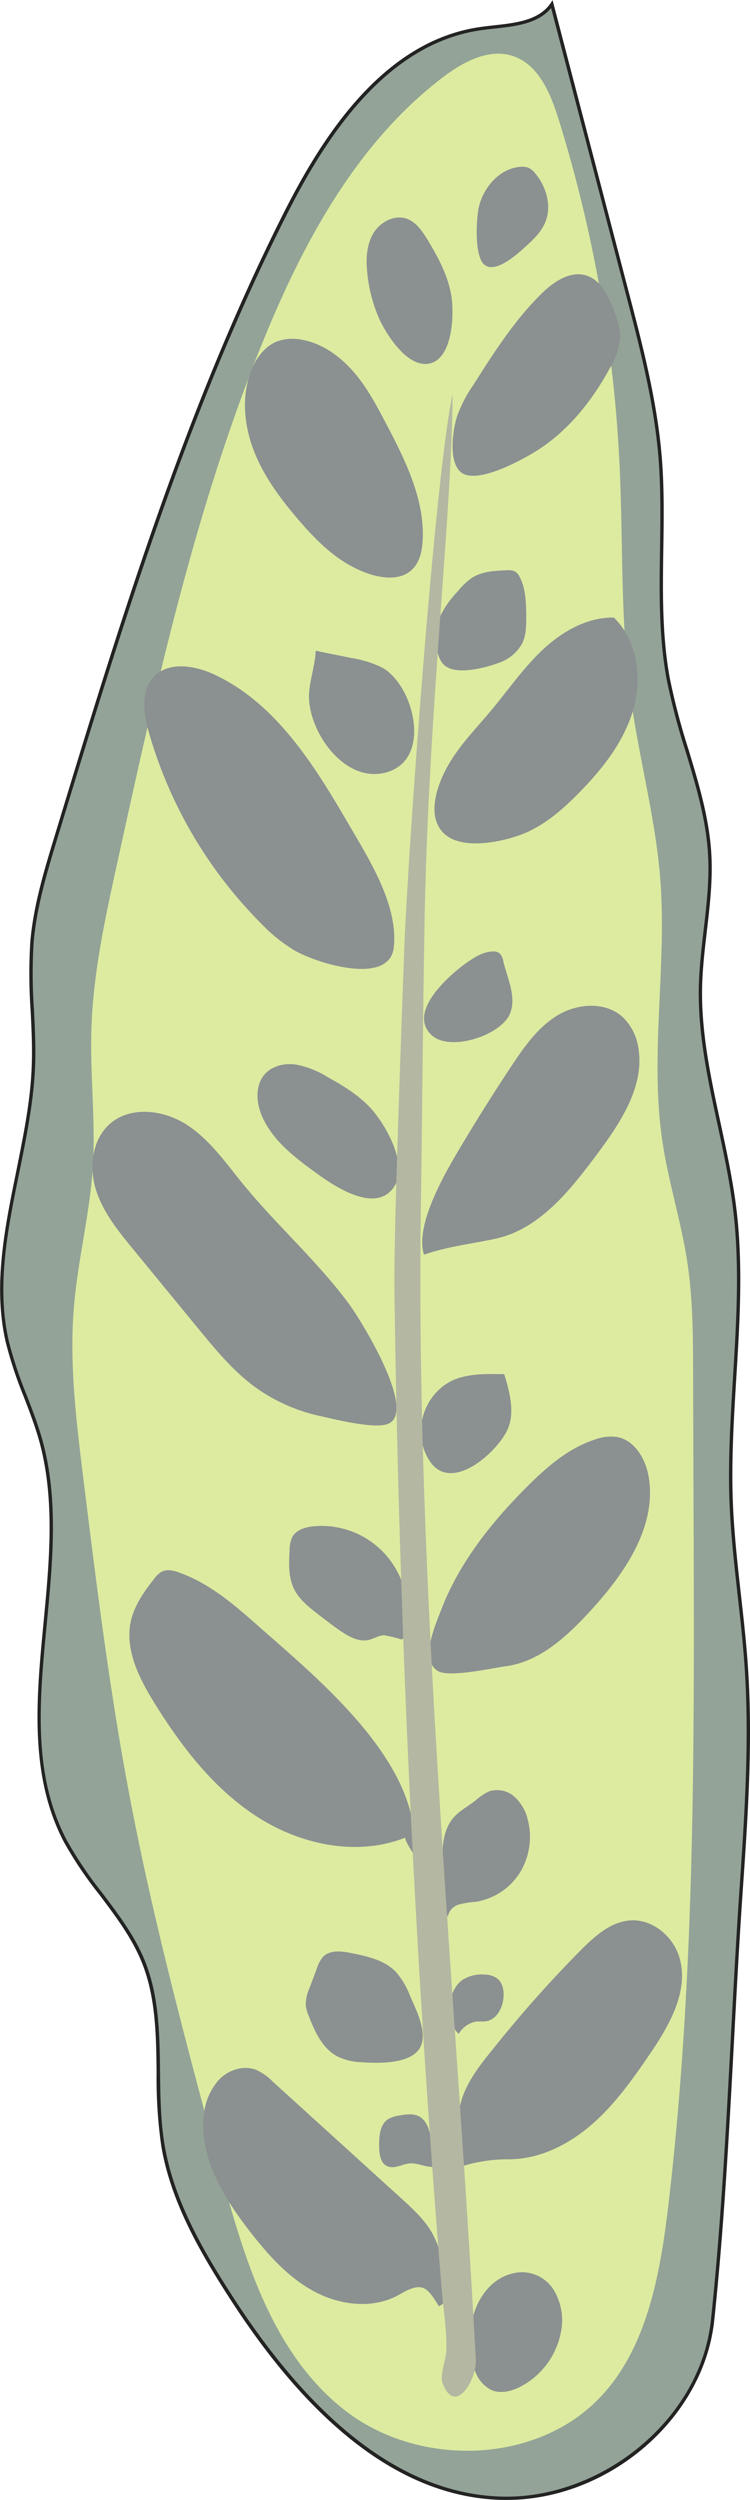 <svg xmlns="http://www.w3.org/2000/svg" viewBox="0 0 195.33 650.28"><defs><style>.cls-1{fill:#93a397;}.cls-2{fill:#232323;}.cls-3{fill:#dceba0;}.cls-4{fill:#8b9091;}.cls-5{fill:#b4b7a1;}</style></defs><g id="Layer_2" data-name="Layer 2"><g id="plants"><g id="rattlesnake1"><path class="cls-1" d="M193,491.31c1.31-19.24,2.63-38.56,1.33-57.8-1-14.39-3.41-28.66-3.94-43.06-.93-25.24,4-50.6,1-75.67-2.32-19.44-9.35-38.35-9-57.91.22-11.52,3-22.94,2.42-34.45-.83-15.72-8-30.41-10.81-45.9-3.48-18.79-.59-38.16-2.09-57.2-1.15-14.67-4.88-29-8.6-43.21l-19.6-75C139.92,6.59,132,6.47,125.32,7.4c-24.45,3.41-40.39,27-51.46,49C48.13,107.72,31.3,162.91,14.6,217.79c-2.73,9-5.48,18-6.26,27.35-.89,10.56.76,21.18.39,31.77-.85,24.27-12.23,48.38-6.84,72,2,8.92,6.35,17.16,8.78,26,9.32,33.89-10,72.9,6.36,104,5.82,11.08,15.69,19.82,20.35,31.43,6,14.94,2.39,31.92,5.07,47.79,2.36,14,9.51,26.59,17.12,38.51,16.71,26.15,40.62,52.73,71.65,53.15,25.95.36,51.61-20.42,54.35-46.33C189.49,566.34,190.47,528.59,193,491.31Z"/><path class="cls-2" d="M131.9,650.28h-.68c-25.39-.35-49.63-18.3-72-53.37C51.67,585.15,44.38,572.32,42,558.24A124.14,124.14,0,0,1,40.78,539c-.11-9.59-.23-19.5-3.82-28.45-2.58-6.44-6.88-12.11-11-17.6a101.57,101.57,0,0,1-9.31-13.79c-9.12-17.34-7.19-37.49-5.32-57,1.5-15.77,3.06-32.07-1.07-47.12-1.1-4-2.61-7.91-4.07-11.71a106.13,106.13,0,0,1-4.72-14.28c-3.32-14.59-.26-29.59,2.7-44.1C6,295.77,8,286.27,8.27,276.9c.17-4.68-.07-9.45-.3-14.07a136.14,136.14,0,0,1-.09-17.73c.79-9.43,3.58-18.58,6.28-27.44,16.45-54.06,33.47-110,59.29-161.42C83.19,36.82,99.16,10.59,125.26,7c1.09-.16,2.22-.28,3.36-.41,5.73-.63,11.66-1.28,14.74-5.72l.56-.82,19.85,76c3.67,14,7.46,28.54,8.62,43.29.61,7.79.49,15.76.37,23.46-.17,11.12-.34,22.62,1.7,33.7A176,176,0,0,0,179.33,195c2.68,8.87,5.46,18,5.95,27.45.35,6.59-.42,13.24-1.17,19.67-.57,4.85-1.15,9.86-1.25,14.81-.23,11.88,2.34,23.76,4.82,35.25,1.59,7.38,3.24,15,4.15,22.59,1.72,14.46.82,29.24-.06,43.53-.64,10.56-1.31,21.47-.91,32.18.3,8.13,1.22,16.36,2.11,24.33.69,6.12,1.4,12.46,1.82,18.71,1.31,19.32,0,38.92-1.32,57.87l-.46,0,.46,0c-.89,13-1.6,26.24-2.28,39.07-1.28,24-2.61,48.9-5.17,73.13C183.33,629,158.63,650.28,131.9,650.28ZM143.53,2.1c-3.42,4.1-9.2,4.73-14.81,5.35-1.13.13-2.25.25-3.33.4-25.68,3.59-41.48,29.57-51.12,48.8C48.48,108,31.48,163.9,15,217.92c-2.68,8.82-5.45,17.93-6.24,27.26a132.63,132.63,0,0,0,.1,17.61c.22,4.63.46,9.42.3,14.14-.33,9.44-2.28,19-4.16,28.21-2.94,14.42-6,29.32-2.7,43.72A104.67,104.67,0,0,0,7,363c1.47,3.82,3,7.78,4.1,11.8,4.18,15.21,2.61,31.6,1.1,47.45-1.94,20.24-3.77,39.36,5.22,56.47a101.85,101.85,0,0,0,9.22,13.66c4.19,5.54,8.53,11.26,11.16,17.81,3.65,9.11,3.77,19.11,3.88,28.78.08,6.32.15,12.86,1.21,19.1C45.26,572,52.49,584.74,60,596.42c22.23,34.79,46.21,52.6,71.27,53,12.43.18,25.36-4.65,35.57-13.21,10.51-8.82,17-20.44,18.31-32.72,2.56-24.2,3.89-49.05,5.17-73.08.68-12.83,1.39-26.1,2.28-39.08,1.29-18.92,2.62-38.49,1.32-57.74-.42-6.24-1.13-12.57-1.82-18.68-.89-8-1.82-16.23-2.12-24.4-.39-10.75.28-21.69.92-32.26.87-14.26,1.78-29,.06-43.37-.9-7.55-2.54-15.15-4.13-22.51-2.5-11.53-5.08-23.47-4.84-35.46.1-5,.68-10,1.25-14.9.75-6.39,1.52-13,1.17-19.51-.49-9.3-3.25-18.42-5.92-27.23a173.54,173.54,0,0,1-4.88-18.61c-2.07-11.17-1.89-22.72-1.72-33.88.11-7.68.23-15.63-.37-23.38-1.16-14.67-4.94-29.14-8.59-43.13Z"/><path class="cls-3" d="M174.45,570.32c6.56-57.84,6.38-116.22,6.19-174.44l-.13-38.67c0-9.72-.07-19.48-1.53-29.08-1.6-10.46-4.87-20.61-6.44-31.08-3.39-22.5,1.17-45.49-.56-68.18-1.24-16.1-5.62-31.79-7.77-47.8-2.64-19.6-1.91-39.48-2.81-59.24a360.34,360.34,0,0,0-15.91-90.78c-2.1-6.76-5.24-14.33-12-16.51-6.25-2-12.87,1.56-18.1,5.53C93,37.07,79,62.91,68.41,89,50.73,132.5,40.58,178.65,30.52,224.54c-3.16,14.39-6.32,28.88-6.73,43.6-.33,11.88,1.14,23.78.37,35.64s-3.81,23.65-4.86,35.57c-1.32,15,.54,30.19,2.4,45.18,3.36,27.18,6.73,54.37,11.79,81.28,6.22,33.12,15,65.7,23.76,98.24,6.23,23.14,13.51,47.92,32.34,62.74,15.65,12.33,39.35,14.23,56.76,4.49C168,619.16,171.9,592.84,174.45,570.32Z"/><path class="cls-4" d="M133.17,591.45a9.76,9.76,0,0,1,11.49,5,15.27,15.27,0,0,1,1.4,10.3,20.27,20.27,0,0,1-10.51,14.06c-2.36,1.21-5.22,1.93-7.64.85a8.86,8.86,0,0,1-4.13-4.76C120.1,608.44,123.17,594.15,133.17,591.45Z"/><path class="cls-4" d="M104.09,596.81c-6.7,3.89-15.39,2.91-22.22-.74S69.77,586.46,65,580.34c-6.72-8.68-13-18.9-11.92-29.83a15.74,15.74,0,0,1,4-9.59c2.46-2.53,6.38-3.8,9.66-2.5a14.73,14.73,0,0,1,4.33,3.07l33.32,30.24c2.89,2.62,5.81,5.28,7.85,8.6,2.18,3.53,7.2,17.22,2.09,19.58C111.2,594.92,110.13,593.3,104.09,596.81Z"/><path class="cls-4" d="M100.68,563.37c-1.65-.87-1.89-3.1-1.92-5-.05-2.59.12-5.63,2.26-7.1a7.56,7.56,0,0,1,3.12-1c1.63-.29,3.38-.55,4.86.17,2.3,1.13,3,4,3.33,6.58a28.32,28.32,0,0,1,.62,6.62c-2,.12-3.76-.88-5.85-.92S102.75,564.47,100.68,563.37Z"/><path class="cls-4" d="M119.59,548.91c.93-6,4.87-11.09,8.72-15.82a321.11,321.11,0,0,1,23.43-26.3c3.49-3.43,7.51-6.92,12.4-7.26,5.53-.38,10.76,3.77,12.59,9,3.06,8.8-2.27,18.13-7.53,25.83-4.48,6.56-9.13,13.11-15.14,18.31s-13.58,9-21.52,9a40.58,40.58,0,0,0-11.83,1.69A33.77,33.77,0,0,1,119.59,548.91Z"/><path class="cls-4" d="M124,525.84c.89-.08,1.81.06,2.69-.09,2.47-.44,4-3.06,4.36-5.54.33-2.05,0-4.47-1.7-5.68a5.88,5.88,0,0,0-3.16-.91,9.18,9.18,0,0,0-5.78,1.42c-2.34,1.68-3.32,4.78-3.18,7.66.11,2.27.53,4.9,2.24,6.34A6.67,6.67,0,0,1,124,525.84Z"/><path class="cls-4" d="M106.77,519.11a20,20,0,0,0-3.78-6.3c-3-3-7.37-3.95-11.51-4.78-2.5-.5-5.44-.88-7.27.9A7.84,7.84,0,0,0,82.54,512l-2,5.31a10.21,10.21,0,0,0-.91,4.29,10,10,0,0,0,.77,2.76c1.57,4.07,3.53,8.4,7.36,10.49a15.24,15.24,0,0,0,6.28,1.56c4.16.3,12.4.59,15.12-3.42C111.76,529.19,108.31,522.67,106.77,519.11Z"/><path class="cls-4" d="M115.26,483.07c-.07-3.51.42-7.24,2.63-10,1.61-2,4-3.2,6-4.76a15,15,0,0,1,3.41-2.32,6.78,6.78,0,0,1,6.67,1.36,11.55,11.55,0,0,1,3.51,6.1,17.77,17.77,0,0,1-2.09,13.67,16.63,16.63,0,0,1-11.51,7.57,23.28,23.28,0,0,0-4.43.73,4,4,0,0,0-2.82,3.18C114.57,494.34,115.35,487.67,115.26,483.07Z"/><path class="cls-4" d="M67.72,423.35c-6.42-5.67-13-11.47-21.12-14.32-1.42-.51-3-.9-4.38-.26a6.22,6.22,0,0,0-2.08,1.91c-2.56,3.24-5,6.71-6,10.73-1.77,7.46,2,15,6.07,21.55,7.09,11.45,15.55,22.43,26.89,29.69s26,10.31,38.52,5.32c-.6.24,2.05,4.24,2.2,4.4C110.23,459,83.33,437.14,67.72,423.35Z"/><path class="cls-4" d="M95.48,426.67c-2.4.26-4.67-1-6.67-2.35s-4.12-3-6.13-4.55c-2.32-1.81-4.72-3.71-6.05-6.35-1.56-3.1-1.4-6.74-1.21-10.2a7.89,7.89,0,0,1,.69-3.37c1-1.93,3.46-2.64,5.65-2.84a22.34,22.34,0,0,1,24.15,19.44c.34,2.65,1.3,8.79-1.38,10a32.27,32.27,0,0,0-4.54-1.1C98.5,425.4,97,426.51,95.48,426.67Z"/><path class="cls-4" d="M136.9,387.08c5.21-5.24,10.94-10.31,18-12.62a12,12,0,0,1,5.76-.68c4.75.84,7.6,5.9,8.33,10.67,2,13-6.56,25.19-15.5,34.87-6,6.46-12.95,12.89-21.66,14.08-3.58.49-14.79,3-17.74,1.29-4.82-2.86-.72-11.93.72-15.7C119.41,406.8,127.77,396.24,136.9,387.08Z"/><path class="cls-4" d="M120.17,358.24c3.62-.95,7.42-.87,11.16-.79,1.51,5,3,10.62.46,15.18-3.28,6-14.58,15.65-19.94,7.31C106.62,371.8,111.11,360.62,120.17,358.24Z"/><path class="cls-4" d="M65.89,360.4c-5.37-4.06-9.7-9.3-14-14.5L34.78,325.07c-3.93-4.77-7.94-9.7-9.79-15.59s-1-13.05,3.61-17.13c5.35-4.71,13.92-3.69,19.93.15s10.19,9.88,14.7,15.41c8.77,10.74,19.29,20,27.56,31.13,3.42,4.6,18.48,29.13,9.83,31.48-3.91,1.06-13.38-1.32-17.41-2.22A45.28,45.28,0,0,1,65.89,360.4Z"/><path class="cls-4" d="M82.38,305.14C76.63,301,70.6,296.39,68,289.75c-1.31-3.39-1.46-7.59.94-10.32,2-2.22,5.21-2.94,8.14-2.52a24.37,24.37,0,0,1,8.21,3.23c4.11,2.27,8.2,4.76,11.36,8.24,3.85,4.24,10,15,5.78,20.63C97.53,315.64,87,308.51,82.38,305.14Z"/><path class="cls-4" d="M120.46,297.49q6.17-10.29,12.81-20.3c3.33-5,6.91-10.1,12.07-13.16s12.38-3.53,16.82.52a13.74,13.74,0,0,1,4,7.51c2,10.25-4.56,20-10.82,28.38-7,9.37-15,19.41-26.46,21.81-6.45,1.36-12.31,2-18.46,4.11C107.89,318.34,116.54,304.05,120.46,297.49Z"/><path class="cls-4" d="M121.43,250.5c2.06-1.47,4.31-2.9,6.83-3a2.65,2.65,0,0,1,1.81.44,3.47,3.47,0,0,1,1,2.07c1.08,4.57,3.54,9.36,1.73,13.7-2.32,5.59-15.42,9.88-20.23,5.68C105.76,263.43,117,253.65,121.43,250.5Z"/><path class="cls-4" d="M91.16,215C82.08,199.4,72,182.91,55.64,175.38c-5.07-2.32-11.8-3.37-15.62.7-3.47,3.71-2.62,9.6-1.23,14.49a115.35,115.35,0,0,0,29.4,49.83,41,41,0,0,0,8.83,7c6.12,3.38,24.47,8.94,25.54-1C103.72,235.58,96.34,223.86,91.16,215Z"/><path class="cls-4" d="M99.53,173.66a27.8,27.8,0,0,0-8-2.5l-9.31-1.88c-.14,3.66-1.43,7.19-1.71,10.85-.72,9.73,9.38,24.39,20.69,20.6S107.71,178.18,99.53,173.66Z"/><path class="cls-4" d="M116.88,198.78c3-5.16,7.26-9.46,11.09-14.05,4.44-5.31,8.38-11.07,13.44-15.79s11.54-8.39,18.46-8.31c6.18,6,7.47,15.86,5,24.15s-8,15.29-14.08,21.45c-4.41,4.49-9.31,8.76-15.22,10.93-5.16,1.89-15.25,4-19.87-.29C110.75,212.26,114.05,203.61,116.88,198.78Z"/><path class="cls-4" d="M114.63,160.31a25.4,25.4,0,0,1,4.58-6.48,17.76,17.76,0,0,1,3.84-3.61c2.66-1.64,6-1.78,9.07-1.88a3.91,3.91,0,0,1,2,.31,3.27,3.27,0,0,1,1.21,1.41c1.56,2.93,1.66,6.4,1.72,9.73,0,2.58.08,5.28-1.07,7.6a10.92,10.92,0,0,1-6,5c-3.42,1.29-11.13,3.39-14.23.65C112.84,170.49,113.33,163.36,114.63,160.31Z"/><path class="cls-4" d="M100.42,109.93c-2.49-4.72-5-9.46-8.56-13.46s-8.16-7.25-13.41-8.13a12,12,0,0,0-6.23.45c-3.35,1.29-5.62,4.5-6.89,7.86-2.48,6.58-1.75,14.06.79,20.61s6.8,12.31,11.36,17.66c4,4.67,8.31,9.17,13.67,12.15,8,4.45,17.8,5.46,18.84-5.38C111.07,130.54,105.45,119.48,100.42,109.93Z"/><path class="cls-4" d="M119,108.39a34.7,34.7,0,0,1,4.24-8.2c5.3-8.35,10.67-16.78,17.72-23.74,3.22-3.18,7.69-6.22,12-4.7,3.31,1.17,5.13,4.65,6.49,7.89,1.17,2.81,2.26,5.78,2,8.82a18.71,18.71,0,0,1-2.6,7.26c-4.83,8.91-11.46,17.09-20.2,22.22-3.81,2.24-12.67,6.93-17.28,5.58C116.58,122.11,117.68,112.8,119,108.39Z"/><path class="cls-4" d="M117.54,76.93c-.86-5.25-3.45-10.05-6.21-14.59-1.36-2.24-3-4.6-5.44-5.46-3.2-1.1-6.86.86-8.61,3.75s-2,6.47-1.67,9.85a39.08,39.08,0,0,0,2.88,11.8c1.83,4.36,7.74,13.94,13.74,12.18C118,92.77,118.29,81.47,117.54,76.93Z"/><path class="cls-4" d="M136.38,64.6c2.22-2,4.51-4.06,5.64-6.81,1.72-4.19.29-9.19-2.61-12.67a4.91,4.91,0,0,0-1.83-1.5,4.47,4.47,0,0,0-1.93-.23c-5.38.33-9.69,5.18-10.93,10.43-.65,2.79-1.31,13.05,1.55,15.13S134.36,66.41,136.38,64.6Z"/><path class="cls-5" d="M102.72,335.58c-.21-15.6,2.07-74.46,2.55-88.32.81-23.48,8-123.64,12.59-144.65,0,29.22-6.39,83.1-7.3,137.89-.49,28.91-.66,54.81-.92,71.22-1.57,100.3,8.8,201.74,14.28,301.9.3,5.42-5.37,14.88-8.63,6.35-.82-2.15.88-6.26.95-8.57.17-5.16-.78-10.56-1.2-15.7q-2.55-31.41-4.59-62.87-4.08-62.91-6.1-125.92Q103.2,371.26,102.72,335.58Z"/></g></g></g></svg>